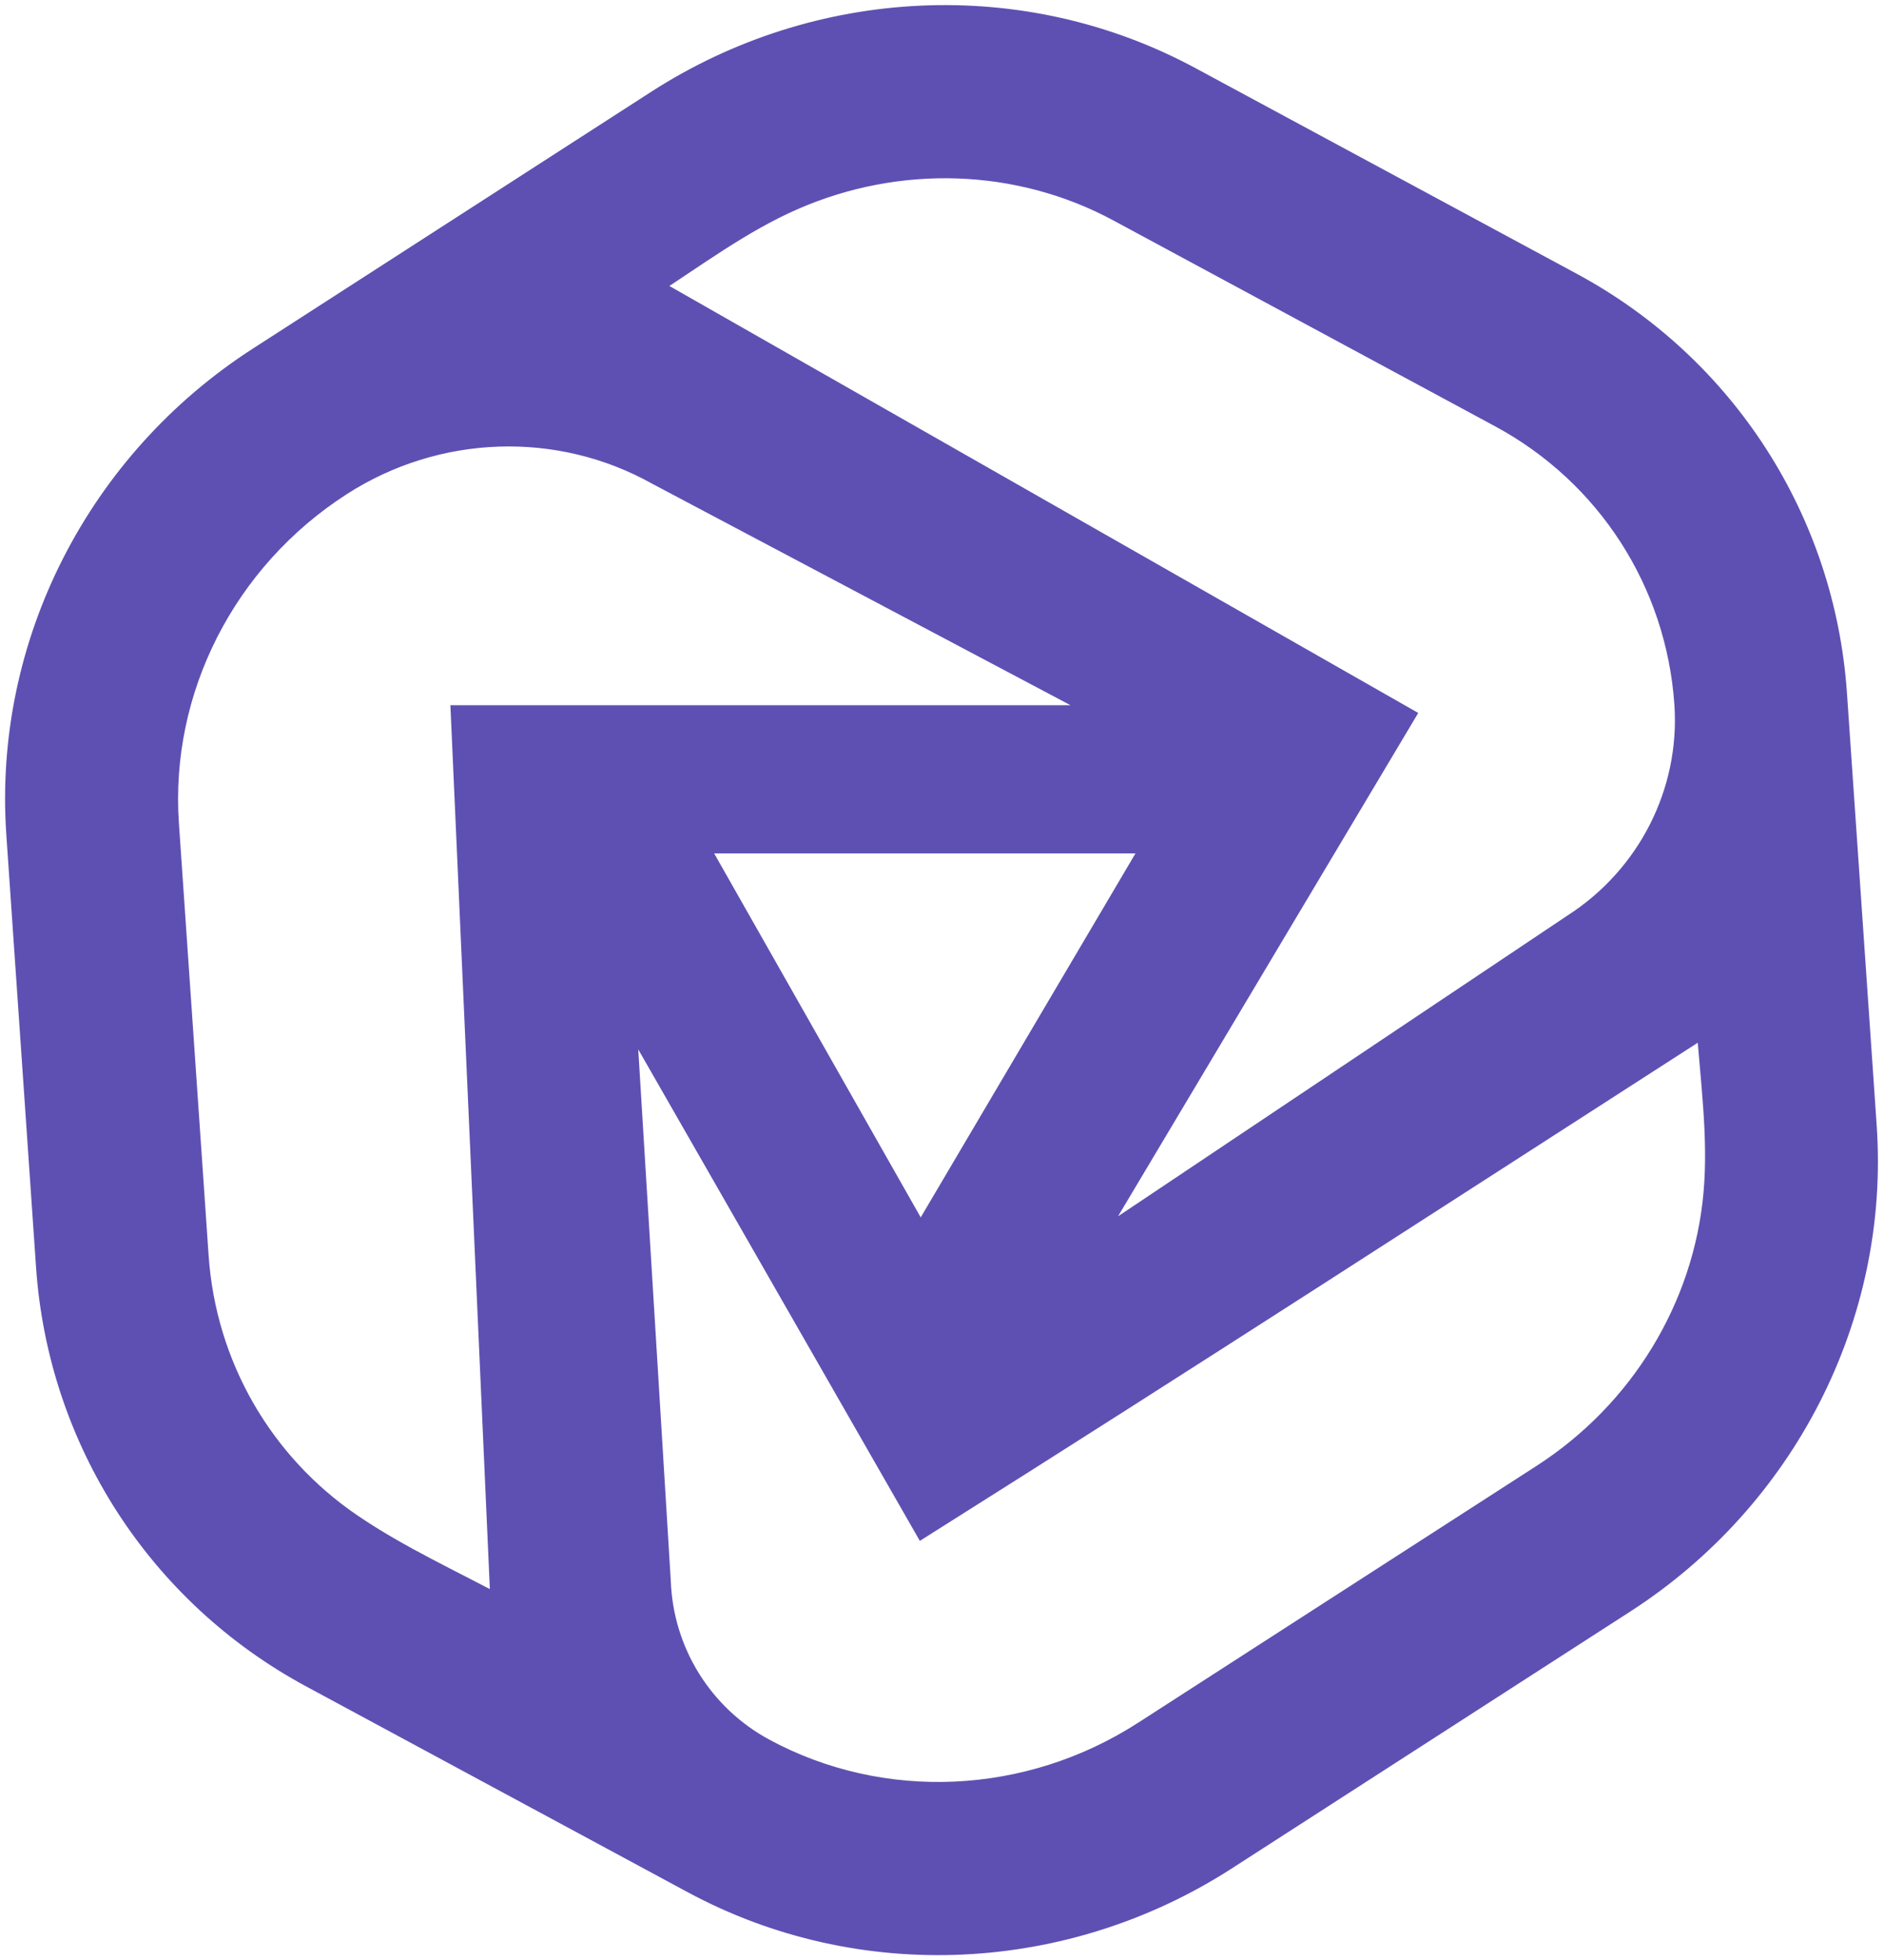 <svg width="1550" height="1612" viewBox="0 0 1550 1612" fill="none" xmlns="http://www.w3.org/2000/svg">
<g filter="url(#filter0_d_55085_8464)">
<path fill-rule="evenodd" clip-rule="evenodd" d="M541.161 79.909C672.852 -4.965 840.813 -13.552 978.715 60.796L1292.61 230.031C1418.2 297.736 1499.76 424.291 1509.55 566.625C1517.7 685.216 1525.86 803.807 1534.01 922.398C1544.76 1078.7 1467.56 1228.11 1335.87 1312.99L1008.02 1524.28C876.327 1609.16 708.366 1617.74 570.464 1543.39C465.831 1486.98 361.198 1430.57 256.565 1374.16C130.984 1306.45 49.42 1179.9 39.633 1037.57L15.17 681.793C4.422 525.495 81.621 376.079 213.311 291.205C322.595 220.773 431.878 150.341 541.161 79.909ZM413.775 1319.96C371.893 1297.38 327.443 1277.25 288.062 1250.36C214.612 1200.2 167.856 1119.36 161.667 1029.35L137.204 673.581C129.603 563.037 184.285 455.617 279.658 394.15C359.103 342.948 460.015 339.493 541.572 385.181L921 586C697.853 586 381 586 381 586L413.775 1319.96ZM888.5 1029.35L1295.31 757.167C1357.12 717.361 1392.5 647.396 1387.51 574.837C1380.61 474.481 1323.27 385.513 1234.73 337.776L920.829 168.541C838.104 123.941 738.916 121.075 652.51 158.74C609.439 177.514 570.896 206.449 531.581 231.788L1153 586L888.5 1029.35ZM1411.46 977.889C1403.04 1071.04 1351.21 1157.4 1269.52 1210.04L941.671 1421.34C846.298 1482.8 725.883 1488.23 628.35 1435.65C576.745 1407.83 543.926 1354.96 541.87 1296.35L512.5 817L760.25 1249.27C976.37 1113.18 1190.69 974.273 1405.48 836.094C1408.7 882.908 1415.71 930.954 1411.46 977.889ZM757.323 1017.19L951.683 687.894L570.391 687.895L757.323 1017.19Z" fill="#5E50B2"/>
<path d="M978.715 60.796L973.97 69.599L973.97 69.599L978.715 60.796ZM1292.61 230.031L1297.36 221.228L1297.36 221.228L1292.61 230.031ZM1509.55 566.625L1499.57 567.311L1499.57 567.311L1509.55 566.625ZM1534.01 922.398L1524.03 923.084L1524.03 923.084L1534.01 922.398ZM570.464 1543.39L575.21 1534.59L575.21 1534.59L570.464 1543.39ZM256.565 1374.16L251.82 1382.96L251.82 1382.96L256.565 1374.16ZM39.633 1037.57L29.657 1038.25L29.657 1038.25L39.633 1037.57ZM15.17 681.793L5.193 682.479L15.17 681.793ZM413.775 1319.96L409.029 1328.77L424.551 1337.13L423.765 1319.52L413.775 1319.96ZM288.062 1250.36L282.422 1258.61L282.422 1258.61L288.062 1250.36ZM161.667 1029.35L151.69 1030.04L151.69 1030.04L161.667 1029.35ZM137.204 673.581L147.18 672.895L147.18 672.895L137.204 673.581ZM541.572 385.181L536.684 393.906L536.788 393.964L536.894 394.02L541.572 385.181ZM921 586L921 596L925.678 577.162L921 586ZM381 586L381 576L370.543 576L371.01 586.446L381 586ZM888.5 1029.35L879.912 1024.23L894.061 1037.67L888.5 1029.35ZM1295.31 757.167L1289.9 748.76L1289.82 748.807L1289.75 748.856L1295.31 757.167ZM1387.51 574.837L1377.54 575.523L1377.54 575.523L1387.51 574.837ZM1234.73 337.776L1229.98 346.578L1229.98 346.578L1234.73 337.776ZM920.829 168.541L916.084 177.344L916.084 177.344L920.829 168.541ZM652.51 158.74L656.506 167.907L656.506 167.907L652.51 158.74ZM531.581 231.788L526.164 223.382L512.308 232.312L526.629 240.475L531.581 231.788ZM1153 586L1161.59 591.124L1166.81 582.364L1157.95 577.313L1153 586ZM1411.46 977.889L1421.42 978.789L1421.42 978.789L1411.46 977.889ZM628.35 1435.65L633.096 1426.85L633.096 1426.85L628.35 1435.65ZM541.87 1296.35L551.864 1296L551.86 1295.87L551.852 1295.74L541.87 1296.35ZM512.5 817L521.176 812.028L502.519 817.612L512.5 817ZM760.25 1249.27L751.574 1254.24L756.758 1263.29L765.579 1257.73L760.25 1249.27ZM1405.48 836.094L1415.45 835.408L1414.29 818.532L1400.07 827.684L1405.48 836.094ZM757.323 1017.19L748.626 1022.13L757.154 1037.15L765.935 1022.27L757.323 1017.19ZM951.683 687.894L960.294 692.977L969.197 677.894L951.683 677.894L951.683 687.894ZM570.391 687.895L570.39 677.895L553.215 677.895L561.694 692.831L570.391 687.895ZM546.579 88.314C675.295 5.358 839.365 -2.971 973.97 69.599L983.461 51.994C842.261 -24.132 670.41 -15.287 535.744 71.503L546.579 88.314ZM973.97 69.599L1287.87 238.833L1297.36 221.228L983.461 51.994L973.97 69.599ZM1287.87 238.833C1410.43 304.91 1490.02 428.401 1499.57 567.311L1519.52 565.939C1509.5 420.181 1425.96 290.562 1297.36 221.228L1287.87 238.833ZM1524.03 923.084C1534.52 1075.64 1459.17 1221.62 1330.45 1304.58L1341.29 1321.39C1475.95 1234.6 1554.99 1081.75 1543.99 921.712L1524.03 923.084ZM1330.45 1304.58L1002.6 1515.88L1013.44 1532.69L1341.29 1321.39L1330.45 1304.58ZM1002.6 1515.88C873.885 1598.83 709.814 1607.16 575.21 1534.59L565.718 1552.2C706.918 1628.32 878.77 1619.48 1013.44 1532.69L1002.6 1515.88ZM261.311 1365.36C138.75 1299.28 59.161 1175.79 49.609 1036.88L29.657 1038.25C39.679 1184.01 123.218 1313.63 251.82 1382.96L261.311 1365.36ZM49.609 1036.88L25.146 681.107L5.193 682.479L29.657 1038.25L49.609 1036.88ZM25.146 681.107C14.656 528.546 90.013 382.567 218.729 299.611L207.894 282.8C73.229 369.59 -5.811 522.443 5.193 682.479L25.146 681.107ZM151.69 1030.04C158.09 1123.11 206.451 1206.73 282.422 1258.61L293.701 1242.1C222.772 1193.66 177.621 1115.6 171.643 1028.67L151.69 1030.04ZM127.227 674.267L151.69 1030.04L171.643 1028.67L147.18 672.895L127.227 674.267ZM274.241 385.744C175.89 449.13 119.369 559.989 127.227 674.267L147.18 672.895C139.836 566.085 192.68 462.103 285.075 402.555L274.241 385.744ZM546.459 376.457C461.628 328.934 356.753 332.566 274.241 385.744L285.075 402.555C361.452 353.331 458.401 350.051 536.684 393.906L546.459 376.457ZM1377.54 575.523C1382.27 644.397 1348.68 710.9 1289.9 748.76L1300.72 765.575C1365.56 723.822 1402.73 650.395 1397.49 574.151L1377.54 575.523ZM1229.98 346.578C1315.51 392.686 1370.87 478.591 1377.54 575.523L1397.49 574.151C1390.35 470.371 1331.04 378.339 1239.47 328.973L1229.98 346.578ZM916.084 177.344L1229.98 346.578L1239.47 328.973L925.575 159.739L916.084 177.344ZM656.506 167.907C740.196 131.426 836.155 134.251 916.084 177.344L925.575 159.739C840.052 113.631 737.636 110.724 648.514 149.573L656.506 167.907ZM1401.5 976.988C1393.36 1067.04 1343.23 1150.64 1264.1 1201.64L1274.94 1218.45C1359.18 1164.15 1412.72 1075.05 1421.42 978.789L1401.5 976.988ZM1264.1 1201.64L936.254 1412.93L947.089 1429.74L1274.94 1218.45L1264.1 1201.64ZM936.254 1412.93C843.859 1472.48 727.334 1477.65 633.096 1426.85L623.604 1444.45C724.432 1498.81 848.738 1493.13 947.089 1429.74L936.254 1412.93ZM633.096 1426.85C584.618 1400.71 553.796 1351.06 551.864 1296L531.877 1296.7C534.057 1358.86 568.871 1414.94 623.604 1444.45L633.096 1426.85ZM925.678 577.162L546.25 376.343L536.894 394.02L916.322 594.839L925.678 577.162ZM423.765 1319.52L390.99 585.554L371.01 586.446L403.784 1320.41L423.765 1319.52ZM1289.75 748.856L882.939 1021.04L894.061 1037.67L1300.87 765.479L1289.75 748.856ZM551.852 1295.74L522.481 816.389L502.519 817.612L531.889 1296.96L551.852 1295.74ZM575.21 1534.59C470.577 1478.18 365.944 1421.77 261.311 1365.36L251.82 1382.96C356.453 1439.37 461.085 1495.79 565.718 1552.2L575.21 1534.59ZM1499.57 567.311C1507.72 685.902 1515.88 804.493 1524.03 923.084L1543.99 921.712C1535.83 803.121 1527.68 684.53 1519.52 565.939L1499.57 567.311ZM218.729 299.611C218.942 299.473 219.156 299.336 219.369 299.198C219.582 299.06 219.796 298.923 220.009 298.785C220.223 298.648 220.436 298.51 220.65 298.373C220.863 298.235 221.077 298.098 221.29 297.96C222.711 297.044 222.43 297.225 223.851 296.309C224.281 296.032 224.702 295.761 225.132 295.484C225.244 295.412 226.3 294.731 226.413 294.658C226.626 294.521 226.84 294.383 227.053 294.246C227.266 294.108 227.48 293.971 227.693 293.833C228.116 293.561 228.552 293.28 228.974 293.008C229.187 292.87 229.401 292.733 229.614 292.595C229.828 292.457 230.041 292.32 230.255 292.182C230.468 292.045 230.681 291.907 230.895 291.77C231.108 291.632 231.322 291.495 231.535 291.357C231.855 291.151 232.496 290.738 232.816 290.532C233.029 290.394 233.243 290.256 233.456 290.119C233.67 289.981 233.883 289.844 234.097 289.706C234.31 289.569 234.523 289.431 234.737 289.294C234.95 289.156 235.164 289.018 235.377 288.881C235.591 288.743 235.804 288.606 236.018 288.468C236.231 288.331 236.444 288.193 236.658 288.055C237.531 287.493 237.066 287.792 237.939 287.23C238.517 286.857 238.641 286.778 239.219 286.405C239.433 286.267 239.646 286.13 239.86 285.992C240.073 285.854 240.286 285.717 240.5 285.579C241.171 285.147 241.11 285.186 241.781 284.754C242.204 284.481 242.638 284.201 243.061 283.929C243.275 283.791 243.488 283.653 243.702 283.516C243.915 283.378 244.128 283.241 244.342 283.103C244.555 282.966 244.769 282.828 244.982 282.691C245.196 282.553 245.409 282.415 245.623 282.278C245.836 282.14 246.049 282.003 246.263 281.865C246.476 281.728 246.69 281.59 246.903 281.452C247.594 281.007 247.493 281.072 248.184 280.627C248.397 280.49 248.611 280.352 248.824 280.214C249.038 280.077 249.251 279.939 249.465 279.802C249.885 279.531 251.605 278.422 252.026 278.151C252.239 278.013 252.453 277.876 252.666 277.738C252.88 277.601 253.093 277.463 253.307 277.326C253.52 277.188 253.733 277.05 253.947 276.913C254.16 276.775 254.374 276.638 254.587 276.5C256.015 275.58 258.282 274.119 259.71 273.199C260.962 272.392 263.581 270.704 264.833 269.897C265.046 269.76 265.259 269.622 265.473 269.485C265.686 269.347 265.9 269.209 266.113 269.072C266.153 269.046 267.354 268.272 267.394 268.246C267.771 268.004 269.578 266.838 269.955 266.596C270.169 266.458 270.382 266.321 270.596 266.183C270.809 266.045 271.022 265.908 271.236 265.77C271.449 265.633 271.663 265.495 271.876 265.358C272.09 265.22 272.303 265.082 272.517 264.945C273.749 264.151 273.846 264.088 275.078 263.294C275.291 263.157 275.505 263.019 275.718 262.881C275.932 262.744 276.145 262.606 276.358 262.469C276.572 262.331 276.785 262.194 276.999 262.056C277.212 261.919 277.426 261.781 277.639 261.643C278.991 260.772 278.849 260.864 280.2 259.993C280.414 259.855 280.627 259.718 280.841 259.58C281.054 259.442 281.268 259.305 281.481 259.167C281.695 259.03 281.908 258.892 282.121 258.755C282.335 258.617 282.548 258.479 282.762 258.342C282.975 258.204 283.189 258.067 283.402 257.929C283.616 257.792 283.829 257.654 284.042 257.517C284.256 257.379 284.469 257.241 284.683 257.104C284.896 256.966 285.11 256.829 285.323 256.691C286.034 256.233 287.174 255.498 287.884 255.04C288.098 254.903 288.311 254.765 288.525 254.628C288.738 254.49 288.952 254.353 289.165 254.215C289.379 254.077 289.592 253.94 289.805 253.802C290.019 253.665 290.232 253.527 290.446 253.39C290.659 253.252 290.873 253.115 291.086 252.977C291.3 252.839 291.513 252.702 291.726 252.564C292.752 251.903 291.981 252.4 293.007 251.739C294.093 251.039 294.482 250.788 295.568 250.088C295.782 249.951 295.995 249.813 296.209 249.675C296.422 249.538 296.636 249.4 296.849 249.263C297.063 249.125 297.276 248.988 297.489 248.85C297.703 248.713 297.916 248.575 298.13 248.437C298.343 248.3 298.557 248.162 298.77 248.025C298.984 247.887 299.197 247.75 299.41 247.612C299.624 247.474 299.837 247.337 300.051 247.199C300.264 247.062 300.478 246.924 300.691 246.787C302.619 245.544 303.886 244.728 305.814 243.485C306.027 243.348 306.241 243.21 306.454 243.072C306.668 242.935 306.881 242.797 307.094 242.66C307.308 242.522 307.521 242.385 307.735 242.247C307.948 242.11 308.162 241.972 308.375 241.834C308.499 241.754 309.531 241.089 309.656 241.009C309.869 240.871 310.083 240.734 310.296 240.596C310.51 240.459 310.723 240.321 310.936 240.184C311.797 239.629 311.357 239.913 312.217 239.358C312.386 239.249 313.328 238.642 313.498 238.533C313.711 238.395 313.925 238.258 314.138 238.12C314.352 237.983 314.565 237.845 314.778 237.708C314.992 237.57 315.205 237.432 315.419 237.295C315.632 237.157 315.846 237.02 316.059 236.882C316.344 236.698 317.055 236.24 317.34 236.057C317.553 235.919 317.767 235.782 317.98 235.644C318.194 235.507 318.407 235.369 318.62 235.231C319.284 234.804 319.237 234.834 319.901 234.406C320.115 234.268 320.328 234.131 320.541 233.993C320.755 233.856 320.968 233.718 321.182 233.581C321.275 233.521 322.369 232.815 322.462 232.755C322.676 232.618 322.889 232.48 323.103 232.343C323.316 232.205 323.53 232.067 323.743 231.93C325.223 230.976 324.825 231.233 326.304 230.279C326.518 230.142 326.731 230.004 326.945 229.866C327.158 229.729 327.372 229.591 327.585 229.454C327.798 229.316 328.012 229.179 328.225 229.041C328.439 228.904 328.652 228.766 328.866 228.628C329.798 228.027 330.495 227.579 331.427 226.978C331.64 226.84 331.854 226.703 332.067 226.565C332.281 226.427 332.494 226.29 332.708 226.152C332.921 226.015 333.135 225.877 333.348 225.74C333.561 225.602 333.775 225.464 333.988 225.327C334.202 225.189 334.415 225.052 334.629 224.914C334.842 224.777 335.056 224.639 335.269 224.502C335.482 224.364 335.696 224.226 335.909 224.089C336.123 223.951 336.336 223.814 336.55 223.676C336.96 223.412 337.42 223.115 337.83 222.851C338.661 222.315 338.28 222.561 339.111 222.025C339.324 221.888 339.538 221.75 339.751 221.613C339.965 221.475 340.178 221.338 340.392 221.2C340.962 220.833 341.102 220.742 341.672 220.375C341.886 220.237 342.099 220.099 342.313 219.962C342.526 219.824 342.74 219.687 342.953 219.549C343.172 219.408 344.015 218.865 344.234 218.724C344.447 218.586 344.661 218.449 344.874 218.311C345.087 218.174 345.301 218.036 345.514 217.898C345.728 217.761 345.941 217.623 346.155 217.486C346.368 217.348 346.582 217.211 346.795 217.073C347.008 216.936 347.222 216.798 347.435 216.66C347.649 216.523 347.862 216.385 348.076 216.248C348.289 216.11 348.503 215.973 348.716 215.835C348.929 215.697 349.143 215.56 349.356 215.422C349.648 215.234 350.345 214.785 350.637 214.597C350.724 214.541 351.83 213.828 351.918 213.772C352.131 213.634 352.345 213.496 352.558 213.359C352.771 213.221 352.985 213.084 353.198 212.946C353.412 212.809 353.625 212.671 353.839 212.534C354.052 212.396 354.266 212.258 354.479 212.121C355.368 211.548 356.151 211.043 357.04 210.47C358.07 209.807 357.292 210.308 358.321 209.645C358.322 209.644 359.601 208.82 359.602 208.819C359.815 208.682 360.029 208.544 360.242 208.407C360.455 208.269 360.669 208.132 360.882 207.994C361.096 207.856 361.309 207.719 361.523 207.581C361.736 207.444 361.95 207.306 362.163 207.169C363.028 206.611 362.578 206.901 363.444 206.343C363.657 206.206 363.871 206.068 364.084 205.931C364.297 205.793 364.511 205.655 364.724 205.518C365.646 204.924 366.364 204.461 367.286 203.867C367.499 203.73 367.712 203.592 367.926 203.454C368.139 203.317 368.353 203.179 368.566 203.042C369.163 202.657 369.251 202.601 369.847 202.216C370.06 202.079 370.274 201.941 370.487 201.804C370.701 201.666 370.914 201.529 371.128 201.391C371.341 201.253 371.554 201.116 371.768 200.978C371.981 200.841 372.195 200.703 372.408 200.566C373.311 199.984 374.066 199.497 374.97 198.915C375.183 198.777 375.396 198.64 375.61 198.502C375.823 198.365 376.037 198.227 376.25 198.089C376.464 197.952 376.677 197.814 376.891 197.677C377.104 197.539 377.317 197.402 377.531 197.264C378.573 196.592 379.05 196.285 380.092 195.613C380.306 195.476 380.519 195.338 380.733 195.201C380.946 195.063 381.159 194.926 381.373 194.788C381.586 194.65 381.8 194.513 382.013 194.375C382.227 194.238 382.44 194.1 382.654 193.963C382.867 193.825 383.08 193.687 383.294 193.55C383.507 193.412 383.721 193.275 383.934 193.137C384.148 193 384.361 192.862 384.575 192.725C384.788 192.587 385.001 192.449 385.215 192.312C385.489 192.135 386.221 191.663 386.496 191.486C386.709 191.349 386.922 191.211 387.136 191.074C387.349 190.936 387.563 190.799 387.776 190.661C388.763 190.025 388.07 190.472 389.057 189.836C390.084 189.174 389.311 189.672 390.338 189.01C390.551 188.873 390.764 188.735 390.978 188.598C391.191 188.46 391.405 188.323 391.618 188.185C391.832 188.047 392.045 187.91 392.259 187.772C392.472 187.635 392.685 187.497 392.899 187.36C393.112 187.222 393.326 187.084 393.539 186.947C393.753 186.809 393.966 186.672 394.18 186.534C394.393 186.397 394.606 186.259 394.82 186.122C395.033 185.984 395.247 185.846 395.46 185.709C395.674 185.571 395.887 185.434 396.101 185.296C396.314 185.159 396.527 185.021 396.741 184.883C396.954 184.746 397.168 184.608 397.381 184.471C397.595 184.333 397.808 184.196 398.022 184.058C398.235 183.921 398.448 183.783 398.662 183.645C398.875 183.508 399.089 183.37 399.302 183.233C399.516 183.095 399.729 182.958 399.943 182.82C400.156 182.682 400.369 182.545 400.583 182.407C401.45 181.849 402.277 181.315 403.144 180.757C403.994 180.209 403.575 180.479 404.425 179.931C404.638 179.794 404.852 179.656 405.065 179.519C405.279 179.381 405.492 179.243 405.706 179.106C406.067 178.873 406.625 178.513 406.986 178.28C407.096 178.209 408.157 177.526 408.267 177.455C408.748 177.145 409.066 176.94 409.548 176.63C409.761 176.492 409.974 176.355 410.188 176.217C410.401 176.079 410.615 175.942 410.828 175.804C411.042 175.667 411.255 175.529 411.469 175.392C411.682 175.254 411.895 175.117 412.109 174.979C412.724 174.582 412.774 174.55 413.389 174.154C414.085 173.705 413.974 173.777 414.67 173.328C415.593 172.734 415.028 173.097 415.951 172.503C416.164 172.365 416.378 172.228 416.591 172.09C416.805 171.953 417.018 171.815 417.231 171.677C417.261 171.659 418.483 170.871 418.512 170.852C418.726 170.714 418.939 170.577 419.152 170.439C419.366 170.302 419.579 170.164 419.793 170.027C420.326 169.683 420.541 169.545 421.073 169.201C421.628 168.844 421.799 168.733 422.354 168.376C422.568 168.238 422.781 168.101 422.994 167.963C423.208 167.826 423.421 167.688 423.635 167.551C423.963 167.339 424.588 166.937 424.915 166.725C425.957 166.054 425.154 166.571 426.196 165.9C426.241 165.871 427.432 165.103 427.477 165.074C427.69 164.937 427.904 164.799 428.117 164.662C428.331 164.524 428.544 164.387 428.757 164.249C428.971 164.111 429.184 163.974 429.398 163.836C429.611 163.699 429.825 163.561 430.038 163.424C430.252 163.286 430.465 163.149 430.678 163.011C430.892 162.873 431.105 162.736 431.319 162.598C431.532 162.461 431.746 162.323 431.959 162.186C432.173 162.048 432.386 161.91 432.599 161.773C433.352 161.288 433.128 161.432 433.88 160.948C434.094 160.81 434.307 160.672 434.52 160.535C434.734 160.397 434.947 160.26 435.161 160.122C435.374 159.985 435.588 159.847 435.801 159.709C436.015 159.572 436.228 159.434 436.441 159.297C436.655 159.159 436.868 159.022 437.082 158.884C437.295 158.747 437.509 158.609 437.722 158.471C437.936 158.334 438.149 158.196 438.362 158.059C438.576 157.921 438.789 157.784 439.003 157.646C439.216 157.508 439.43 157.371 439.643 157.233C439.857 157.096 440.07 156.958 440.283 156.821C440.497 156.683 440.71 156.546 440.924 156.408C441.137 156.27 441.351 156.133 441.564 155.995C441.778 155.858 441.991 155.72 442.204 155.583C442.418 155.445 442.631 155.307 442.845 155.17C443.058 155.032 443.272 154.895 443.485 154.757C443.699 154.62 443.912 154.482 444.125 154.345C444.339 154.207 444.552 154.069 444.766 153.932C444.979 153.794 445.193 153.657 445.406 153.519C445.62 153.382 445.833 153.244 446.046 153.106C446.26 152.969 446.473 152.831 446.687 152.694C446.9 152.556 447.114 152.419 447.327 152.281C447.541 152.144 447.754 152.006 447.967 151.868C448.27 151.674 448.946 151.238 449.248 151.043C449.462 150.905 449.675 150.768 449.888 150.63C450.102 150.493 450.315 150.355 450.529 150.218C451.392 149.662 450.947 149.948 451.809 149.392C452.023 149.255 452.236 149.117 452.45 148.98C452.663 148.842 452.877 148.704 453.09 148.567C453.304 148.429 453.517 148.292 453.73 148.154C453.944 148.017 454.157 147.879 454.371 147.742C456.449 146.402 457.415 145.78 459.493 144.44C459.707 144.302 459.92 144.165 460.134 144.027C460.347 143.89 460.561 143.752 460.774 143.615C461.654 143.047 461.174 143.357 462.055 142.789C462.268 142.652 462.482 142.514 462.695 142.377C462.908 142.239 463.122 142.101 463.335 141.964C463.549 141.826 463.762 141.689 463.976 141.551C464.189 141.414 464.403 141.276 464.616 141.139C465.666 140.462 466.127 140.165 467.177 139.488C467.391 139.35 467.604 139.213 467.818 139.075C468.031 138.938 468.245 138.8 468.458 138.662C468.671 138.525 468.885 138.387 469.098 138.25C469.312 138.112 469.525 137.975 469.739 137.837C469.952 137.699 470.166 137.562 470.379 137.424C470.592 137.287 470.806 137.149 471.019 137.012C471.233 136.874 471.446 136.737 471.66 136.599C471.873 136.461 472.087 136.324 472.3 136.186C472.371 136.141 473.51 135.407 473.581 135.361C473.794 135.223 474.008 135.086 474.221 134.948C474.434 134.811 474.648 134.673 474.861 134.536C475.711 133.988 476.573 133.432 477.423 132.885C477.672 132.724 478.454 132.22 478.703 132.059C479.022 131.854 479.665 131.44 479.984 131.234C480.667 130.794 481.862 130.024 482.545 129.583C482.759 129.446 482.972 129.308 483.186 129.171C483.399 129.033 483.613 128.895 483.826 128.758C484.039 128.62 484.253 128.483 484.466 128.345C484.68 128.208 484.893 128.07 485.107 127.933C485.32 127.795 485.534 127.657 485.747 127.52C485.96 127.382 486.174 127.245 486.387 127.107C486.601 126.97 486.814 126.832 487.028 126.694C487.241 126.557 487.455 126.419 487.668 126.282C487.881 126.144 488.095 126.007 488.308 125.869C488.522 125.731 488.735 125.594 488.949 125.456C489.162 125.319 489.376 125.181 489.589 125.044C489.802 124.906 490.016 124.769 490.229 124.631C490.443 124.493 490.656 124.356 490.87 124.218C491.083 124.081 491.297 123.943 491.51 123.806C491.723 123.668 491.937 123.53 492.15 123.393C492.364 123.255 492.577 123.118 492.791 122.98C493.004 122.843 493.218 122.705 493.431 122.568C493.644 122.43 493.858 122.292 494.071 122.155C494.448 121.912 494.975 121.572 495.352 121.329C495.39 121.305 496.594 120.529 496.633 120.504C496.846 120.367 497.06 120.229 497.273 120.091C497.486 119.954 497.7 119.816 497.913 119.679C498.127 119.541 498.34 119.404 498.554 119.266C498.767 119.128 498.981 118.991 499.194 118.853C499.407 118.716 499.621 118.578 499.834 118.441C500.048 118.303 500.261 118.166 500.475 118.028C500.771 117.837 501.459 117.394 501.755 117.203C501.969 117.065 502.182 116.927 502.396 116.79C502.609 116.652 502.823 116.515 503.036 116.377C503.398 116.144 503.954 115.785 504.317 115.552C504.335 115.54 505.579 114.738 505.597 114.726C506.138 114.378 506.337 114.25 506.878 113.901C507.091 113.764 507.305 113.626 507.518 113.488C507.732 113.351 507.945 113.213 508.159 113.076C508.372 112.938 508.585 112.801 508.799 112.663C509.012 112.525 509.226 112.388 509.439 112.25C509.653 112.113 509.866 111.975 510.08 111.838C510.293 111.7 510.506 111.563 510.72 111.425C510.933 111.287 511.147 111.15 511.36 111.012C511.574 110.875 511.787 110.737 512.001 110.6C512.214 110.462 512.427 110.324 512.641 110.187C512.854 110.049 513.068 109.912 513.281 109.774C513.495 109.637 513.708 109.499 513.922 109.362C514.135 109.224 514.348 109.086 514.562 108.949C514.916 108.721 515.489 108.351 515.843 108.123C516.578 107.65 517.669 106.947 518.404 106.473C518.617 106.335 518.831 106.198 519.044 106.06C519.258 105.922 519.471 105.785 519.685 105.647C519.997 105.446 520.653 105.023 520.965 104.822C521.51 104.471 521.701 104.348 522.246 103.997C522.459 103.859 522.673 103.721 522.886 103.584C523.1 103.446 523.313 103.309 523.527 103.171C523.74 103.034 523.953 102.896 524.167 102.759C524.38 102.621 524.594 102.483 524.807 102.346C525.021 102.208 525.234 102.071 525.448 101.933C525.661 101.796 525.874 101.658 526.088 101.52C526.96 100.958 526.496 101.257 527.369 100.695C528.036 100.265 527.982 100.3 528.649 99.87C528.863 99.732 529.076 99.595 529.29 99.457C529.503 99.32 529.716 99.182 529.93 99.044C530.143 98.907 530.357 98.769 530.57 98.632C530.784 98.494 530.997 98.356 531.211 98.219C533.428 96.79 534.116 96.346 536.333 94.918C536.547 94.78 536.76 94.642 536.974 94.505C537.187 94.367 537.4 94.23 537.614 94.092C537.827 93.954 538.041 93.817 538.254 93.679C538.468 93.542 538.681 93.404 538.895 93.267C539.108 93.129 539.321 92.992 539.535 92.854C539.748 92.716 539.962 92.579 540.175 92.441C540.389 92.304 540.602 92.166 540.816 92.029C541.029 91.891 541.242 91.754 541.456 91.616C541.669 91.478 541.883 91.341 542.096 91.203C542.31 91.066 542.523 90.928 542.737 90.791C543.446 90.333 543.308 90.422 544.017 89.965C545.071 89.286 544.245 89.819 545.298 89.14C545.945 88.722 545.931 88.732 546.579 88.314L535.744 71.503C535.53 71.641 535.317 71.778 535.104 71.916C534.89 72.054 534.677 72.191 534.463 72.329C533.671 72.839 533.974 72.644 533.183 73.154C532.92 73.324 532.165 73.81 531.902 73.98C531.688 74.117 531.475 74.255 531.262 74.392C531.048 74.53 530.835 74.667 530.621 74.805C530.408 74.942 530.194 75.08 529.981 75.218C529.767 75.355 529.554 75.493 529.341 75.63C529.127 75.768 528.914 75.905 528.7 76.043C528.487 76.18 528.273 76.318 528.06 76.456C526.662 77.357 526.897 77.205 525.499 78.106C525.285 78.244 525.072 78.382 524.858 78.519C524.645 78.657 524.431 78.794 524.218 78.932C523.641 79.304 523.515 79.385 522.937 79.757C522.004 80.359 522.59 79.981 521.657 80.582C521.443 80.72 521.23 80.858 521.016 80.995C520.803 81.133 520.589 81.27 520.376 81.408C519.667 81.865 518.524 82.602 517.815 83.059C517.601 83.196 517.388 83.334 517.174 83.471C516.961 83.609 516.747 83.746 516.534 83.884C515.957 84.256 515.83 84.338 515.253 84.709C515.04 84.847 514.826 84.984 514.613 85.122C514.4 85.26 514.186 85.397 513.973 85.535C513.759 85.672 513.546 85.81 513.332 85.948C513.119 86.085 512.905 86.223 512.692 86.36C512.479 86.498 512.265 86.635 512.052 86.773C511.838 86.91 511.625 87.048 511.411 87.186C511.198 87.323 510.984 87.461 510.771 87.598C510.558 87.736 510.344 87.873 510.131 88.011C509.738 88.264 509.243 88.583 508.85 88.836C508.392 89.132 508.027 89.367 507.569 89.662C506.521 90.338 506.057 90.637 505.008 91.312C501.682 93.456 498.089 95.772 494.763 97.915C494.549 98.053 494.336 98.191 494.122 98.328C493.909 98.466 493.695 98.603 493.482 98.741C492.876 99.131 492.807 99.176 492.201 99.566C490.88 100.418 490.961 100.366 489.64 101.217C489.427 101.354 489.213 101.492 489 101.63C488.786 101.767 488.573 101.905 488.359 102.042C487.553 102.562 487.886 102.348 487.079 102.868C486.865 103.005 486.652 103.143 486.438 103.28C486.225 103.418 486.011 103.555 485.798 103.693C485.585 103.831 485.371 103.968 485.158 104.106C484.944 104.243 484.731 104.381 484.517 104.518C484.304 104.656 484.09 104.794 483.877 104.931C483.664 105.069 483.45 105.206 483.237 105.344C483.023 105.481 482.81 105.619 482.596 105.756C482.383 105.894 482.17 106.032 481.956 106.169C481.743 106.307 481.529 106.444 481.316 106.582C481.102 106.719 480.889 106.857 480.675 106.995C479.708 107.618 480.362 107.196 479.395 107.82C479.181 107.957 478.968 108.095 478.754 108.233C478.541 108.37 478.328 108.508 478.114 108.645C477.901 108.783 477.687 108.92 477.474 109.058C477.26 109.196 477.047 109.333 476.833 109.471C475.854 110.102 475.251 110.49 474.272 111.121C472.901 112.005 470.52 113.54 469.149 114.423C468.936 114.561 468.723 114.698 468.509 114.836C468.296 114.973 468.082 115.111 467.869 115.248C467.655 115.386 467.442 115.523 467.228 115.661C467.015 115.799 466.802 115.936 466.588 116.074C466.375 116.211 466.161 116.349 465.948 116.486C465.734 116.624 465.521 116.762 465.307 116.899C465.126 117.016 464.208 117.607 464.027 117.724C463.963 117.765 462.81 118.509 462.746 118.55C462.533 118.687 462.319 118.825 462.106 118.963C461.892 119.1 461.679 119.238 461.465 119.375C461.252 119.513 461.039 119.65 460.825 119.788C460.612 119.925 460.398 120.063 460.185 120.201C459.971 120.338 459.758 120.476 459.544 120.613C459.331 120.751 459.118 120.888 458.904 121.026C458.691 121.164 458.477 121.301 458.264 121.439C458.05 121.576 457.837 121.714 457.623 121.851C457.41 121.989 457.197 122.126 456.983 122.264C456.77 122.402 456.556 122.539 456.343 122.677C456.129 122.814 455.916 122.952 455.702 123.089C455.489 123.227 455.276 123.365 455.062 123.502C454.113 124.114 454.731 123.716 453.781 124.327C452.089 125.418 450.352 126.538 448.659 127.629C448.445 127.767 448.232 127.904 448.018 128.042C447.805 128.179 447.592 128.317 447.378 128.454C447.165 128.592 446.951 128.729 446.738 128.867C446.524 129.005 446.311 129.142 446.097 129.28C445.562 129.625 445.353 129.76 444.817 130.105C444.603 130.243 444.39 130.38 444.176 130.518C443.963 130.655 443.75 130.793 443.536 130.93C443.323 131.068 443.109 131.206 442.896 131.343C442.682 131.481 442.469 131.618 442.255 131.756C441.727 132.097 441.503 132.241 440.975 132.581C440.761 132.719 440.548 132.856 440.334 132.994C440.121 133.131 439.908 133.269 439.694 133.407C439.312 133.653 438.796 133.985 438.413 134.232C437.941 134.536 437.605 134.753 437.133 135.057C436.919 135.195 436.706 135.332 436.493 135.47C436.279 135.608 436.066 135.745 435.852 135.883C435.639 136.02 435.425 136.158 435.212 136.295C434.998 136.433 434.785 136.571 434.572 136.708C434.358 136.846 434.145 136.983 433.931 137.121C433.718 137.258 433.504 137.396 433.291 137.533C433.198 137.593 432.103 138.299 432.01 138.359C431.797 138.496 431.583 138.634 431.37 138.772C431.156 138.909 430.943 139.047 430.73 139.184C429.25 140.138 429.648 139.881 428.168 140.835C427.955 140.973 427.741 141.11 427.528 141.248C427.314 141.385 427.101 141.523 426.888 141.66C426.674 141.798 426.461 141.935 426.247 142.073C426.034 142.211 425.82 142.348 425.607 142.486C424.674 143.087 423.978 143.536 423.046 144.136C422.832 144.274 422.619 144.412 422.405 144.549C422.192 144.687 421.978 144.824 421.765 144.962C421.551 145.099 421.338 145.237 421.125 145.375C420.911 145.512 420.698 145.65 420.484 145.787C420.271 145.925 420.057 146.062 419.844 146.2C419.63 146.337 419.417 146.475 419.204 146.613C418.99 146.75 418.777 146.888 418.563 147.025C418.35 147.163 418.136 147.3 417.923 147.438C417.513 147.702 417.053 147.999 416.642 148.263C415.811 148.799 416.193 148.553 415.362 149.089C415.148 149.226 414.935 149.364 414.721 149.501C414.508 149.639 414.294 149.777 414.081 149.914C413.511 150.281 413.37 150.372 412.8 150.739C412.587 150.877 412.373 151.015 412.16 151.152C411.946 151.29 411.733 151.427 411.52 151.565C411.3 151.706 410.458 152.249 410.239 152.39C410.025 152.528 409.812 152.665 409.599 152.803C409.385 152.94 409.172 153.078 408.958 153.216C408.745 153.353 408.531 153.491 408.318 153.628C408.104 153.766 407.891 153.903 407.678 154.041C407.464 154.179 407.251 154.316 407.037 154.454C406.824 154.591 406.61 154.729 406.397 154.866C406.183 155.004 405.97 155.141 405.757 155.279C405.543 155.417 405.33 155.554 405.116 155.692C404.824 155.88 404.128 156.329 403.836 156.517C403.748 156.574 402.642 157.286 402.555 157.342C402.341 157.48 402.128 157.618 401.915 157.755C401.701 157.893 401.488 158.03 401.274 158.168C401.061 158.305 400.847 158.443 400.634 158.581C400.42 158.718 400.207 158.856 399.994 158.993C399.105 159.566 398.321 160.071 397.432 160.644C396.403 161.307 397.181 160.806 396.152 161.469C395.347 161.988 395.675 161.776 394.871 162.295C394.657 162.432 394.444 162.57 394.231 162.707C394.017 162.845 393.804 162.983 393.59 163.12C393.377 163.258 393.163 163.395 392.95 163.533C392.736 163.67 392.523 163.808 392.31 163.946C389.987 165.443 389.51 165.75 387.187 167.247C386.974 167.385 386.76 167.522 386.547 167.66C386.333 167.797 386.12 167.935 385.906 168.072C385.31 168.457 385.222 168.513 384.626 168.898C384.412 169.035 384.199 169.173 383.985 169.31C383.772 169.448 383.558 169.586 383.345 169.723C383.132 169.861 382.918 169.998 382.705 170.136C382.491 170.273 382.278 170.411 382.064 170.549C381.161 171.131 380.406 171.617 379.503 172.199C379.29 172.337 379.076 172.474 378.863 172.612C378.649 172.75 378.436 172.887 378.222 173.025C378.009 173.162 377.795 173.3 377.582 173.437C377.369 173.575 377.155 173.712 376.942 173.85C375.899 174.522 375.423 174.829 374.38 175.501C374.167 175.638 373.953 175.776 373.74 175.913C373.527 176.051 373.313 176.189 373.1 176.326C372.886 176.464 372.673 176.601 372.459 176.739C372.246 176.876 372.032 177.014 371.819 177.152C371.606 177.289 371.392 177.427 371.179 177.564C370.965 177.702 370.752 177.839 370.538 177.977C370.325 178.114 370.111 178.252 369.898 178.39C369.685 178.527 369.471 178.665 369.258 178.802C368.984 178.979 368.251 179.451 367.977 179.628C367.764 179.765 367.55 179.903 367.337 180.04C367.123 180.178 366.91 180.315 366.696 180.453C365.71 181.089 366.402 180.643 365.416 181.278C364.389 181.94 365.162 181.442 364.135 182.104C363.922 182.241 363.708 182.379 363.495 182.516C363.281 182.654 363.068 182.792 362.854 182.929C362.641 183.067 362.427 183.204 362.214 183.342C362.001 183.479 361.787 183.617 361.574 183.755C361.36 183.892 361.147 184.03 360.933 184.167C360.72 184.305 360.506 184.442 360.293 184.58C360.08 184.717 359.866 184.855 359.653 184.993C359.439 185.13 359.226 185.268 359.012 185.405C358.799 185.543 358.585 185.68 358.372 185.818C358.159 185.956 357.945 186.093 357.732 186.231C357.518 186.368 357.305 186.506 357.091 186.643C356.878 186.781 356.664 186.918 356.451 187.056C356.238 187.194 356.024 187.331 355.811 187.469C355.597 187.606 355.384 187.744 355.17 187.881C354.957 188.019 354.743 188.157 354.53 188.294C354.317 188.432 354.103 188.569 353.89 188.707C353.023 189.265 352.195 189.799 351.328 190.358C350.478 190.906 350.898 190.635 350.048 191.183C349.834 191.32 349.621 191.458 349.407 191.596C349.194 191.733 348.98 191.871 348.767 192.008C348.406 192.241 347.847 192.601 347.486 192.834C346.999 193.148 346.693 193.345 346.206 193.659C345.992 193.797 345.779 193.934 345.565 194.072C345.352 194.209 345.139 194.347 344.925 194.484C344.712 194.622 344.498 194.76 344.285 194.897C344.071 195.035 343.858 195.172 343.644 195.31C343.431 195.447 343.218 195.585 343.004 195.722C342.791 195.86 342.577 195.998 342.364 196.135C341.748 196.532 341.698 196.564 341.083 196.961C340.387 197.409 340.498 197.337 339.802 197.786C338.88 198.38 339.444 198.017 338.522 198.611C338.308 198.749 338.095 198.886 337.881 199.024C337.668 199.162 337.455 199.299 337.241 199.437C337.212 199.456 335.99 200.243 335.96 200.262C335.747 200.4 335.534 200.537 335.32 200.675C335.107 200.812 334.893 200.95 334.68 201.087C334.147 201.431 333.932 201.569 333.399 201.913C332.844 202.27 332.673 202.381 332.118 202.738C331.905 202.876 331.692 203.013 331.478 203.151C331.265 203.288 331.051 203.426 330.838 203.564C330.624 203.701 330.411 203.839 330.197 203.976C329.984 204.114 329.771 204.251 329.557 204.389C329.344 204.526 329.13 204.664 328.917 204.802C328.703 204.939 328.49 205.077 328.276 205.214C328.231 205.243 327.041 206.011 326.996 206.04C326.782 206.177 326.569 206.315 326.355 206.452C326.142 206.59 325.929 206.728 325.715 206.865C325.502 207.003 325.288 207.14 325.075 207.278C324.861 207.415 324.648 207.553 324.434 207.69C324.221 207.828 324.008 207.966 323.794 208.103C323.581 208.241 323.367 208.378 323.154 208.516C322.94 208.653 322.727 208.791 322.513 208.929C322.3 209.066 322.087 209.204 321.873 209.341C321.121 209.826 321.345 209.682 320.592 210.167C320.379 210.304 320.166 210.442 319.952 210.579C319.739 210.717 319.525 210.854 319.312 210.992C319.098 211.13 318.885 211.267 318.671 211.405C318.458 211.542 318.245 211.68 318.031 211.817C317.818 211.955 317.604 212.092 317.391 212.23C317.177 212.368 316.964 212.505 316.75 212.643C316.537 212.78 316.324 212.918 316.11 213.055C315.897 213.193 315.683 213.331 315.47 213.468C315.256 213.606 315.043 213.743 314.829 213.881C314.616 214.018 314.403 214.156 314.189 214.293C313.976 214.431 313.762 214.569 313.549 214.706C313.335 214.844 313.122 214.981 312.908 215.119C312.695 215.256 312.482 215.394 312.268 215.532C312.055 215.669 311.841 215.807 311.628 215.944C311.241 216.193 310.734 216.521 310.347 216.77C310.134 216.907 309.92 217.045 309.707 217.182C309.493 217.32 309.28 217.457 309.066 217.595C308.853 217.733 308.64 217.87 308.426 218.008C308.213 218.145 307.999 218.283 307.786 218.42C307.572 218.558 307.359 218.695 307.145 218.833C306.932 218.971 306.719 219.108 306.505 219.246C306.203 219.44 305.527 219.876 305.224 220.071C305.011 220.209 304.798 220.346 304.584 220.484C304.371 220.621 304.157 220.759 303.944 220.896C303.081 221.453 303.526 221.166 302.663 221.722C302.45 221.859 302.236 221.997 302.023 222.135C301.809 222.272 301.596 222.41 301.382 222.547C301.169 222.685 300.956 222.822 300.742 222.96C300.529 223.097 300.315 223.235 300.102 223.373C298.023 224.712 297.058 225.335 294.979 226.674C294.716 226.844 293.962 227.33 293.699 227.499C292.898 228.016 293.219 227.809 292.418 228.325C292.155 228.494 291.4 228.981 291.137 229.15C290.71 229.425 290.283 229.7 289.857 229.976C289.174 230.415 289.258 230.361 288.576 230.801C288.213 231.035 287.658 231.393 287.295 231.626C287.082 231.764 286.868 231.901 286.655 232.039C286.441 232.177 286.228 232.314 286.015 232.452C285.801 232.589 285.588 232.727 285.374 232.864C285.161 233.002 284.947 233.14 284.734 233.277C284.384 233.503 283.803 233.877 283.453 234.102C283.24 234.24 283.026 234.378 282.813 234.515C282.599 234.653 282.386 234.79 282.173 234.928C281.959 235.065 281.746 235.203 281.532 235.341C281.319 235.478 281.105 235.616 280.892 235.753C280.678 235.891 280.465 236.028 280.252 236.166C280.038 236.303 279.825 236.441 279.611 236.579C276.794 238.394 272.183 241.366 269.366 243.182C268.337 243.845 267.834 244.169 266.805 244.832C265.872 245.434 265.176 245.882 264.243 246.483C263.829 246.75 263.377 247.042 262.963 247.308C262.749 247.446 262.536 247.584 262.322 247.721C262.109 247.859 261.895 247.996 261.682 248.134C261.468 248.271 261.255 248.409 261.042 248.547C260.828 248.684 260.615 248.822 260.401 248.959C260.188 249.097 259.974 249.234 259.761 249.372C259.547 249.509 259.334 249.647 259.121 249.785C257.984 250.517 257.696 250.703 256.559 251.435C256.346 251.573 256.132 251.71 255.919 251.848C255.705 251.986 255.492 252.123 255.279 252.261C255.065 252.398 254.852 252.536 254.638 252.673C254.425 252.811 254.211 252.949 253.998 253.086C251.831 254.483 251.043 254.991 248.875 256.388C247.354 257.368 245.274 258.709 243.753 259.689C243.337 259.957 242.888 260.247 242.472 260.515C242.259 260.652 242.045 260.79 241.832 260.927C241.618 261.065 241.405 261.202 241.191 261.34C240.236 261.955 239.585 262.375 238.63 262.991C237.922 263.447 238.057 263.36 237.349 263.816C237.136 263.954 236.922 264.091 236.709 264.229C236.496 264.366 236.282 264.504 236.069 264.641C235.855 264.779 235.642 264.917 235.428 265.054C235.215 265.192 235.001 265.329 234.788 265.467C234.575 265.604 234.361 265.742 234.148 265.879C233.934 266.017 233.721 266.155 233.507 266.292C231.996 267.266 229.896 268.62 228.385 269.594C228.11 269.771 227.379 270.242 227.104 270.419C226.891 270.557 226.677 270.694 226.464 270.832C226.25 270.969 226.037 271.107 225.823 271.244C224.828 271.886 225.538 271.428 224.543 272.07C224.329 272.207 224.116 272.345 223.902 272.482C223.689 272.62 223.475 272.758 223.262 272.895C222.643 273.294 221.32 274.147 220.701 274.546C220.391 274.745 218.449 275.997 218.139 276.197C217.717 276.469 217.281 276.75 216.859 277.022C216.645 277.16 216.432 277.297 216.218 277.435C216.005 277.572 215.791 277.71 215.578 277.847C215.365 277.985 215.151 278.123 214.938 278.26C214.724 278.398 214.511 278.535 214.297 278.673C214.084 278.81 213.87 278.948 213.657 279.085C213.444 279.223 213.23 279.361 213.017 279.498C212.803 279.636 212.59 279.773 212.376 279.911C212.163 280.048 211.949 280.186 211.736 280.324C211.523 280.461 211.309 280.599 211.096 280.736C210.882 280.874 210.669 281.011 210.455 281.149C209.264 281.917 209.086 282.032 207.894 282.8L218.729 299.611ZM536.998 240.193C577.142 214.321 614.423 186.251 656.506 167.907L648.514 149.573C604.456 168.778 564.651 198.578 526.164 223.382L536.998 240.193ZM282.422 1258.61C322.372 1285.89 367.986 1306.64 409.029 1328.77L418.52 1311.16C375.8 1288.13 332.514 1268.6 293.701 1242.1L282.422 1258.61ZM1395.5 836.78C1398.79 884.645 1405.65 931.11 1401.5 976.988L1421.42 978.789C1425.76 930.797 1418.6 881.172 1415.45 835.408L1395.5 836.78ZM1157.95 577.313L536.533 223.1L526.629 240.475L1148.05 594.688L1157.95 577.313ZM897.088 1034.48L1161.59 591.124L1144.41 580.877L879.912 1024.23L897.088 1034.48ZM503.824 821.973L751.574 1254.24L768.926 1244.3L521.176 812.028L503.824 821.973ZM765.579 1257.73C981.753 1121.61 1196.14 982.658 1410.89 844.504L1400.07 827.684C1185.24 965.888 970.987 1104.75 754.922 1240.81L765.579 1257.73ZM381 586C381 596 381.001 596 381.004 596C381.006 596 381.01 596 381.014 596C381.024 596 381.039 596 381.058 596C381.096 596 381.154 596 381.23 596C381.384 596 381.613 596 381.916 596C382.522 596 383.425 596 384.613 596C386.988 596 390.501 596 395.051 596C404.15 596 417.399 596 433.995 596C467.187 596 513.766 596 567.32 596C674.426 596 809.426 596 921 596L921 576C809.426 576 674.426 576 567.32 576C513.766 576 467.187 576 433.995 576C417.399 576 404.15 576 395.051 576C390.501 576 386.988 576 384.613 576C383.425 576 382.522 576 381.916 576C381.613 576 381.384 576 381.23 576C381.154 576 381.096 576 381.058 576C381.039 576 381.024 576 381.014 576C381.01 576 381.006 576 381.004 576C381.001 576 381 576 381 586ZM765.935 1022.27L960.294 692.977L943.071 682.811L748.711 1012.11L765.935 1022.27ZM570.391 697.895L951.683 697.894L951.683 677.894L570.39 677.895L570.391 697.895ZM766.019 1012.26L579.087 682.958L561.694 692.831L748.626 1022.13L766.019 1012.26Z" fill="#5E50B2"/>
</g>
<defs>
<filter id="filter0_d_55085_8464" x="0.177" y="0.193" width="1548.83" height="1611.8" filterUnits="userSpaceOnUse" color-interpolation-filters="sRGB">
<feFlood flood-opacity="0" result="BackgroundImageFix"/>
<feColorMatrix in="SourceAlpha" type="matrix" values="0 0 0 0 0 0 0 0 0 0 0 0 0 0 0 0 0 0 127 0" result="hardAlpha"/>
<feOffset dy="4"/>
<feGaussianBlur stdDeviation="2"/>
<feComposite in2="hardAlpha" operator="out"/>
<feColorMatrix type="matrix" values="0 0 0 0 0 0 0 0 0 0 0 0 0 0 0 0 0 0 0.25 0"/>
<feBlend mode="normal" in2="BackgroundImageFix" result="effect1_dropShadow_55085_8464"/>
<feBlend mode="normal" in="SourceGraphic" in2="effect1_dropShadow_55085_8464" result="shape"/>
</filter>
</defs>
</svg>
